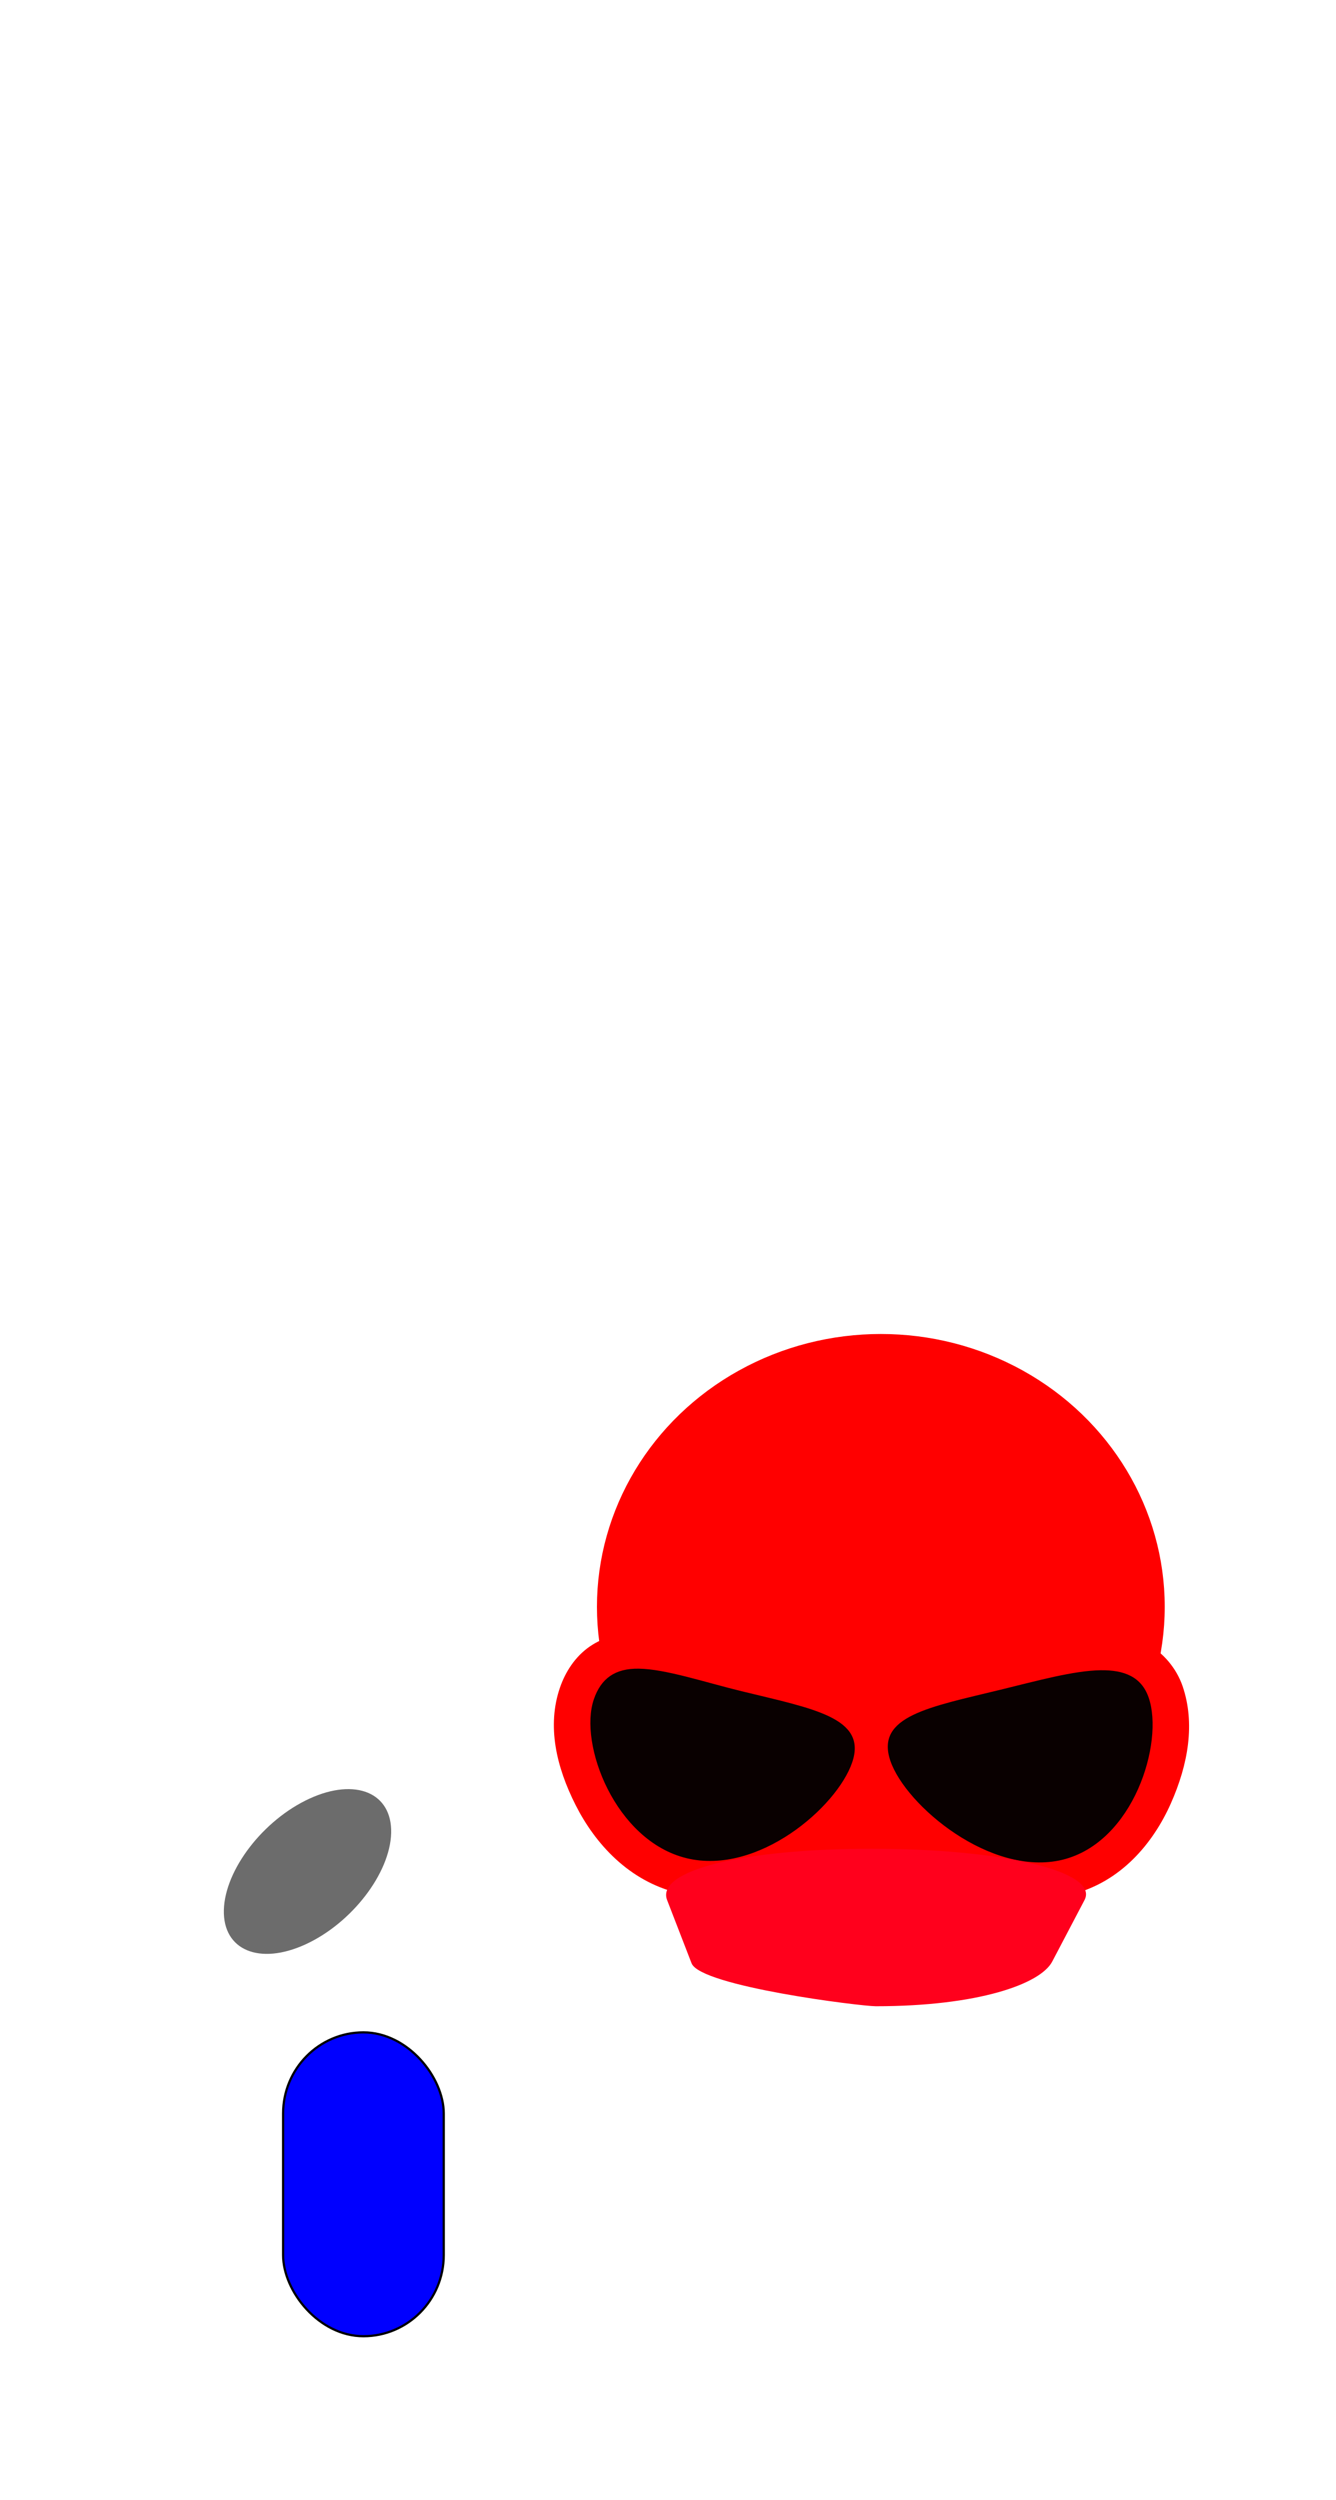<?xml version="1.0" encoding="UTF-8" standalone="no"?>
<!-- Created with Inkscape (http://www.inkscape.org/) -->

<svg
   xmlns:dc="http://purl.org/dc/elements/1.1/"
   xmlns:cc="http://creativecommons.org/ns#"
   xmlns:rdf="http://www.w3.org/1999/02/22-rdf-syntax-ns#"
   xmlns:svg="http://www.w3.org/2000/svg"
   xmlns="http://www.w3.org/2000/svg"
   xmlns:xlink="http://www.w3.org/1999/xlink"
   xmlns:sodipodi="http://sodipodi.sourceforge.net/DTD/sodipodi-0.dtd"
   xmlns:inkscape="http://www.inkscape.org/namespaces/inkscape"
   width="600"
   height="1122.52"
   viewBox="0 0 158.75 297"
   version="1.1"
   id="svg2409"
   inkscape:version="0.92.2 5c3e80d, 2017-08-06"
   sodipodi:docname="drawing.svg">
  <defs
     id="defs2403" />
  <sodipodi:namedview
     id="base"
     pagecolor="#ffffff"
     bordercolor="#666666"
     borderopacity="1.0"
     inkscape:pageopacity="0.0"
     inkscape:pageshadow="2"
     inkscape:zoom="1.4"
     inkscape:cx="277.49851"
     inkscape:cy="290.55417"
     inkscape:document-units="mm"
     inkscape:current-layer="layer1"
     showgrid="false"
     units="px"
     inkscape:object-paths="false"
     inkscape:window-width="1212"
     inkscape:window-height="908"
     inkscape:window-x="408"
     inkscape:window-y="0"
     inkscape:window-maximized="0" />
  <g
     inkscape:label="Layer 1"
     inkscape:groupmode="layer"
     id="layer1"
     transform="translate(0,8.392334e-6)">
    <g
       id="g3002"
       transform="translate(34.774,-11.717)">
      <ellipse
         style="opacity:1;fill:#ff0000;fill-opacity:1;fill-rule:nonzero;stroke:none;stroke-width:0.503;stroke-linecap:square;stroke-linejoin:round;stroke-miterlimit:4;stroke-dasharray:none;stroke-opacity:0.991;paint-order:fill markers stroke"
         id="ellipse2964"
         cx="69.892"
         cy="202.6"
         rx="33.734"
         ry="32.411" />
      <path
         d="m 41.133,209.947 c -2.817,-0.043 -4.496,1.155 -5.348,3.648 -1.818,5.319 2.534,16.796 11.012,18.865 8.477,2.069 17.87,-6.054 19.688,-11.373 1.818,-5.319 -4.628,-6.386 -13.105,-8.455 -4.504,-1.099 -9.053,-2.636 -12.246,-2.686 z m 54.865,0.188 c -3.193,0.049 -7.364,1.209 -11.867,2.309 -8.477,2.069 -14.925,3.136 -13.107,8.455 1.818,5.319 11.968,13.821 20.445,11.752 8.477,-2.069 12.072,-13.925 10.254,-19.244 -0.852,-2.493 -2.907,-3.315 -5.725,-3.271 z"
         inkscape:href="#ellipse2966"
         id="path2977"
         style="opacity:1;fill:#db171e;fill-opacity:0.431;fill-rule:nonzero;stroke:#ff4614;stroke-width:0.192;stroke-linecap:square;stroke-linejoin:round;stroke-miterlimit:4;stroke-dasharray:none;stroke-opacity:1;paint-order:fill markers stroke"
         xlink:href="#ellipse2966"
         inkscape:original="M 41.132812 209.94727 C 38.31539 209.90387 36.637191 211.1025 35.785156 213.5957 C 33.967485 218.91453 38.319501 230.39204 46.796875 232.46094 C 55.274247 234.52985 64.666711 226.40672 66.484375 221.08789 C 68.302039 215.76906 61.856275 214.70172 53.378906 212.63281 C 48.875306 211.5337 44.325889 209.99643 41.132812 209.94727 z M 95.998047 210.13477 C 92.804968 210.18387 88.634461 211.34426 84.130859 212.44336 C 75.653492 214.51227 69.205774 215.57961 71.023438 220.89844 C 72.8411 226.21727 82.991375 234.7193 91.46875 232.65039 C 99.946119 230.58149 103.54034 218.72508 101.72266 213.40625 C 100.87063 210.91306 98.815468 210.0914 95.998047 210.13477 z "
         inkscape:radius="0"
         sodipodi:type="inkscape:offset" />
      <path
         id="path2979"
         d="m 41.199,205.691 c -2.025,-0.031 -4.139,0.414 -5.895,1.625 -1.755,1.211 -2.912,3.044 -3.547,4.902 -1.548,4.53 -0.447,9.365 1.875,13.951 2.322,4.586 6.317,9.001 12.154,10.426 5.837,1.425 11.423,-0.634 15.721,-3.516 3.073,-2.06 5.594,-4.491 7.32,-7.221 1.808,2.739 4.422,5.15 7.57,7.234 4.459,2.952 10.156,5.137 16.08,3.691 5.924,-1.446 9.772,-6.102 11.867,-10.807 2.095,-4.704 2.904,-9.561 1.404,-13.949 -0.718,-2.102 -2.295,-3.99 -4.17,-4.977 -1.875,-0.987 -3.81,-1.202 -5.648,-1.174 -4.167,0.064 -8.389,1.351 -12.811,2.43 -4.161,1.016 -7.952,1.702 -11.268,3.316 -1.127,0.549 -2.208,1.377 -3.178,2.402 -0.933,-0.933 -1.957,-1.695 -3.02,-2.213 -3.316,-1.615 -7.107,-2.301 -11.268,-3.316 -4.257,-1.039 -8.693,-2.737 -13.189,-2.807 z"
         style="opacity:1;fill:#ff0000;fill-opacity:1;fill-rule:nonzero;stroke:none;stroke-width:0.192;stroke-linecap:square;stroke-linejoin:round;stroke-miterlimit:4;stroke-dasharray:none;stroke-opacity:1;paint-order:fill markers stroke"
         inkscape:connector-curvature="0" />
      <path
         sodipodi:nodetypes="ccsscccscssc"
         inkscape:connector-curvature="0"
         id="ellipse2966"
         d="m 95.998,210.135 c -3.193,0.049 -7.364,1.21 -11.867,2.309 -8.477,2.069 -14.924,3.136 -13.106,8.455 1.818,5.319 11.967,13.82 20.445,11.751 8.477,-2.069 12.072,-13.924 10.255,-19.243 -0.852,-2.493 -2.908,-3.315 -5.726,-3.272 z m -54.865,-0.188 c -2.817,-0.043 -4.495,1.156 -5.347,3.649 -1.818,5.319 2.533,16.796 11.011,18.865 8.477,2.069 17.871,-6.054 19.688,-11.373 1.818,-5.319 -4.628,-6.386 -13.106,-8.455 -4.504,-1.099 -9.053,-2.637 -12.246,-2.686 z"
         style="opacity:1;fill:#000000;fill-opacity:0.962;fill-rule:nonzero;stroke:none;stroke-width:0.192;stroke-linecap:square;stroke-linejoin:round;stroke-miterlimit:4;stroke-dasharray:none;stroke-opacity:1;paint-order:fill markers stroke" />
      <path
         sodipodi:nodetypes="sssssss"
         inkscape:connector-curvature="0"
         id="rect2984"
         d="m 68.828,231.34 c 15.458,0 27.055,2.69 25.262,6.103 l -3.836,7.304 c -1.406,2.678 -8.832,5.303 -20.961,5.303 -1.786,0 -20.831,-2.36 -21.892,-5.103 l -2.904,-7.504 c -1.353,-3.496 8.873,-6.103 24.331,-6.103 z"
         style="opacity:1;fill:#ff001c;fill-opacity:1;fill-rule:evenodd;stroke:none;stroke-width:0.174px;stroke-linecap:butt;stroke-linejoin:miter;stroke-opacity:1" />
    </g>
    <ellipse
       style="opacity:1;fill:#000000;fill-opacity:0.576;fill-rule:nonzero;stroke:none;stroke-width:0.681;stroke-linecap:square;stroke-linejoin:round;stroke-miterlimit:4;stroke-dasharray:none;stroke-opacity:0.991;paint-order:fill markers stroke"
       id="path2995"
       cx="47.12"
       cy="242.022"
       rx="10.935"
       ry="8.652"
       transform="matrix(0.909,-0.418,-0.026,1,0,0)" />
    <rect
       style="fill:#0000ff;fill-rule:evenodd;stroke:#000000;stroke-width:0.265px;stroke-linecap:butt;stroke-linejoin:miter;stroke-opacity:1"
       id="rect3004"
       width="19.088"
       height="36.097"
       x="33.64"
       y="241.437"
       rx="26.647"
       ry="9.638" />
  </g>
</svg>
